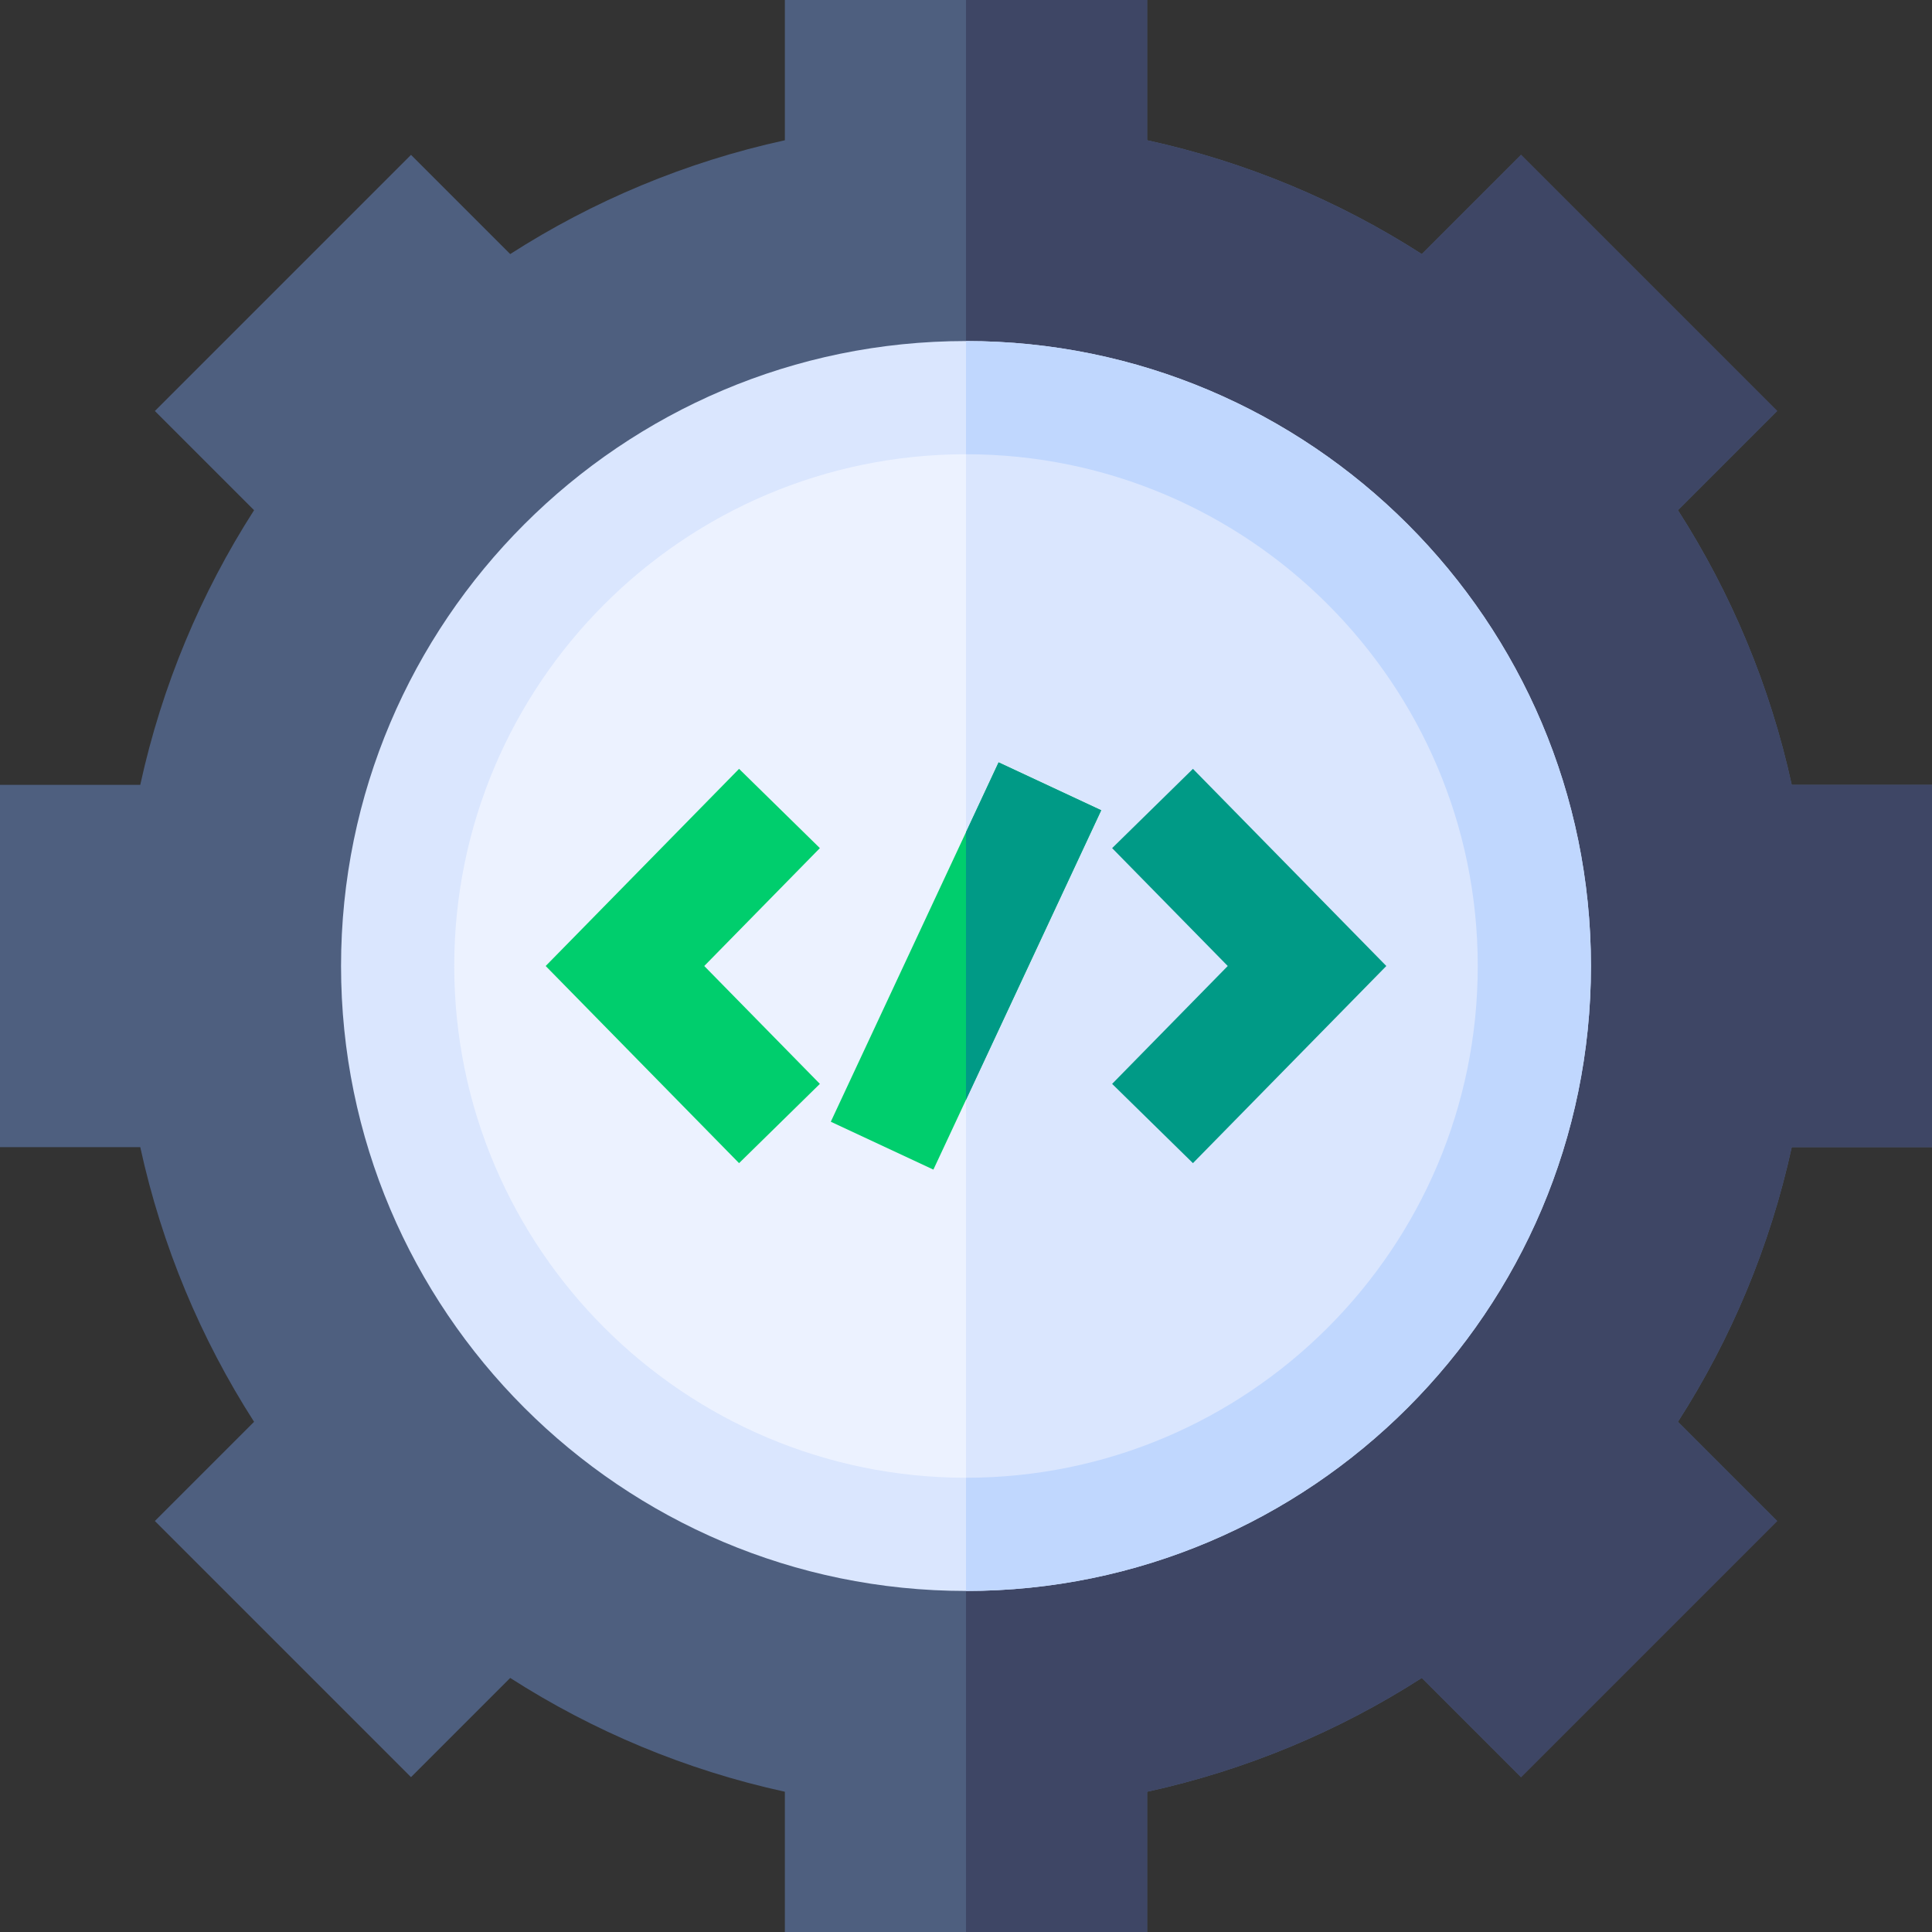 <svg id="Capa_1" enable-background="new 0 0 512 512" height="512" viewBox="0 0 512 512" width="512" xmlns="http://www.w3.org/2000/svg"><rect x="0" y="0" width="512" height="512" fill="#333333" stroke="none"/><g><path d="m512 208v96h-37.17c-5.74 26.28-16.08 50.85-30.16 72.79l26.29 26.29-67.88 67.88-26.29-26.29c-21.94 14.08-46.51 24.42-72.79 30.16v37.17h-96v-37.17c-26.28-5.74-50.85-16.08-72.79-30.16l-26.29 26.29-67.88-67.88 26.29-26.29c-14.08-21.94-24.42-46.51-30.16-72.79h-37.17v-96h37.17c5.74-26.28 16.08-50.85 30.16-72.79l-26.29-26.29 67.88-67.88 26.29 26.29c21.94-14.08 46.51-24.42 72.79-30.16v-37.17h96v37.17c26.28 5.74 50.85 16.08 72.79 30.16l26.29-26.29 67.88 67.88-26.29 26.29c14.08 21.94 24.42 46.51 30.16 72.79z" fill="#4e5f7f"/><path d="m512 208v96h-37.17c-5.74 26.28-16.08 50.85-30.16 72.79l26.29 26.29-67.88 67.88-26.29-26.29c-21.94 14.08-46.51 24.42-72.79 30.16v37.17h-48v-512h48v37.17c26.28 5.74 50.85 16.08 72.79 30.16l26.29-26.29 67.88 67.88-26.29 26.29c14.08 21.94 24.42 46.51 30.16 72.79z" fill="#3e4665"/><path d="m406.63 256c0 83.19-67.44 150.63-150.63 150.63s-150.62-67.44-150.62-150.63 67.43-150.62 150.62-150.62 150.63 67.43 150.63 150.62z" fill="#ecf2ff"/><path d="m406.63 256c0 83.19-67.44 150.63-150.63 150.63v-301.25c83.19 0 150.63 67.43 150.63 150.62z" fill="#dae6fe"/><path d="m256 90.38c-91.33 0-165.62 74.29-165.62 165.62s74.29 165.62 165.62 165.62 165.62-74.29 165.62-165.62-74.29-165.62-165.62-165.62zm0 301.24c-74.78 0-135.62-60.84-135.62-135.62s60.84-135.62 135.62-135.62 135.62 60.84 135.62 135.62-60.84 135.62-135.62 135.62z" fill="#dae6fe"/><path d="m421.62 256c0 91.33-74.29 165.62-165.62 165.62v-30c74.78 0 135.62-60.84 135.62-135.62s-60.84-135.62-135.62-135.62v-30c91.33 0 165.62 74.29 165.62 165.62z" fill="#c0d7fe"/><path d="m291.83 214.73-35.83 76.73-8.64 18.5-27.19-12.69 35.83-76.73 8.64-18.5z" fill="#00ce6d"/><path d="m291.83 214.73-35.83 76.73v-70.92l8.64-18.5z" fill="#009a86"/><path d="m195.859 308.246-51.25-52.246 51.25-52.246 21.416 21.008-30.642 31.238 30.642 31.238z" fill="#00ce6d"/><path d="m316.141 308.246-21.416-21.008 30.642-31.238-30.642-31.238 21.416-21.008 51.25 52.246z" fill="#009a86"/></g></svg>